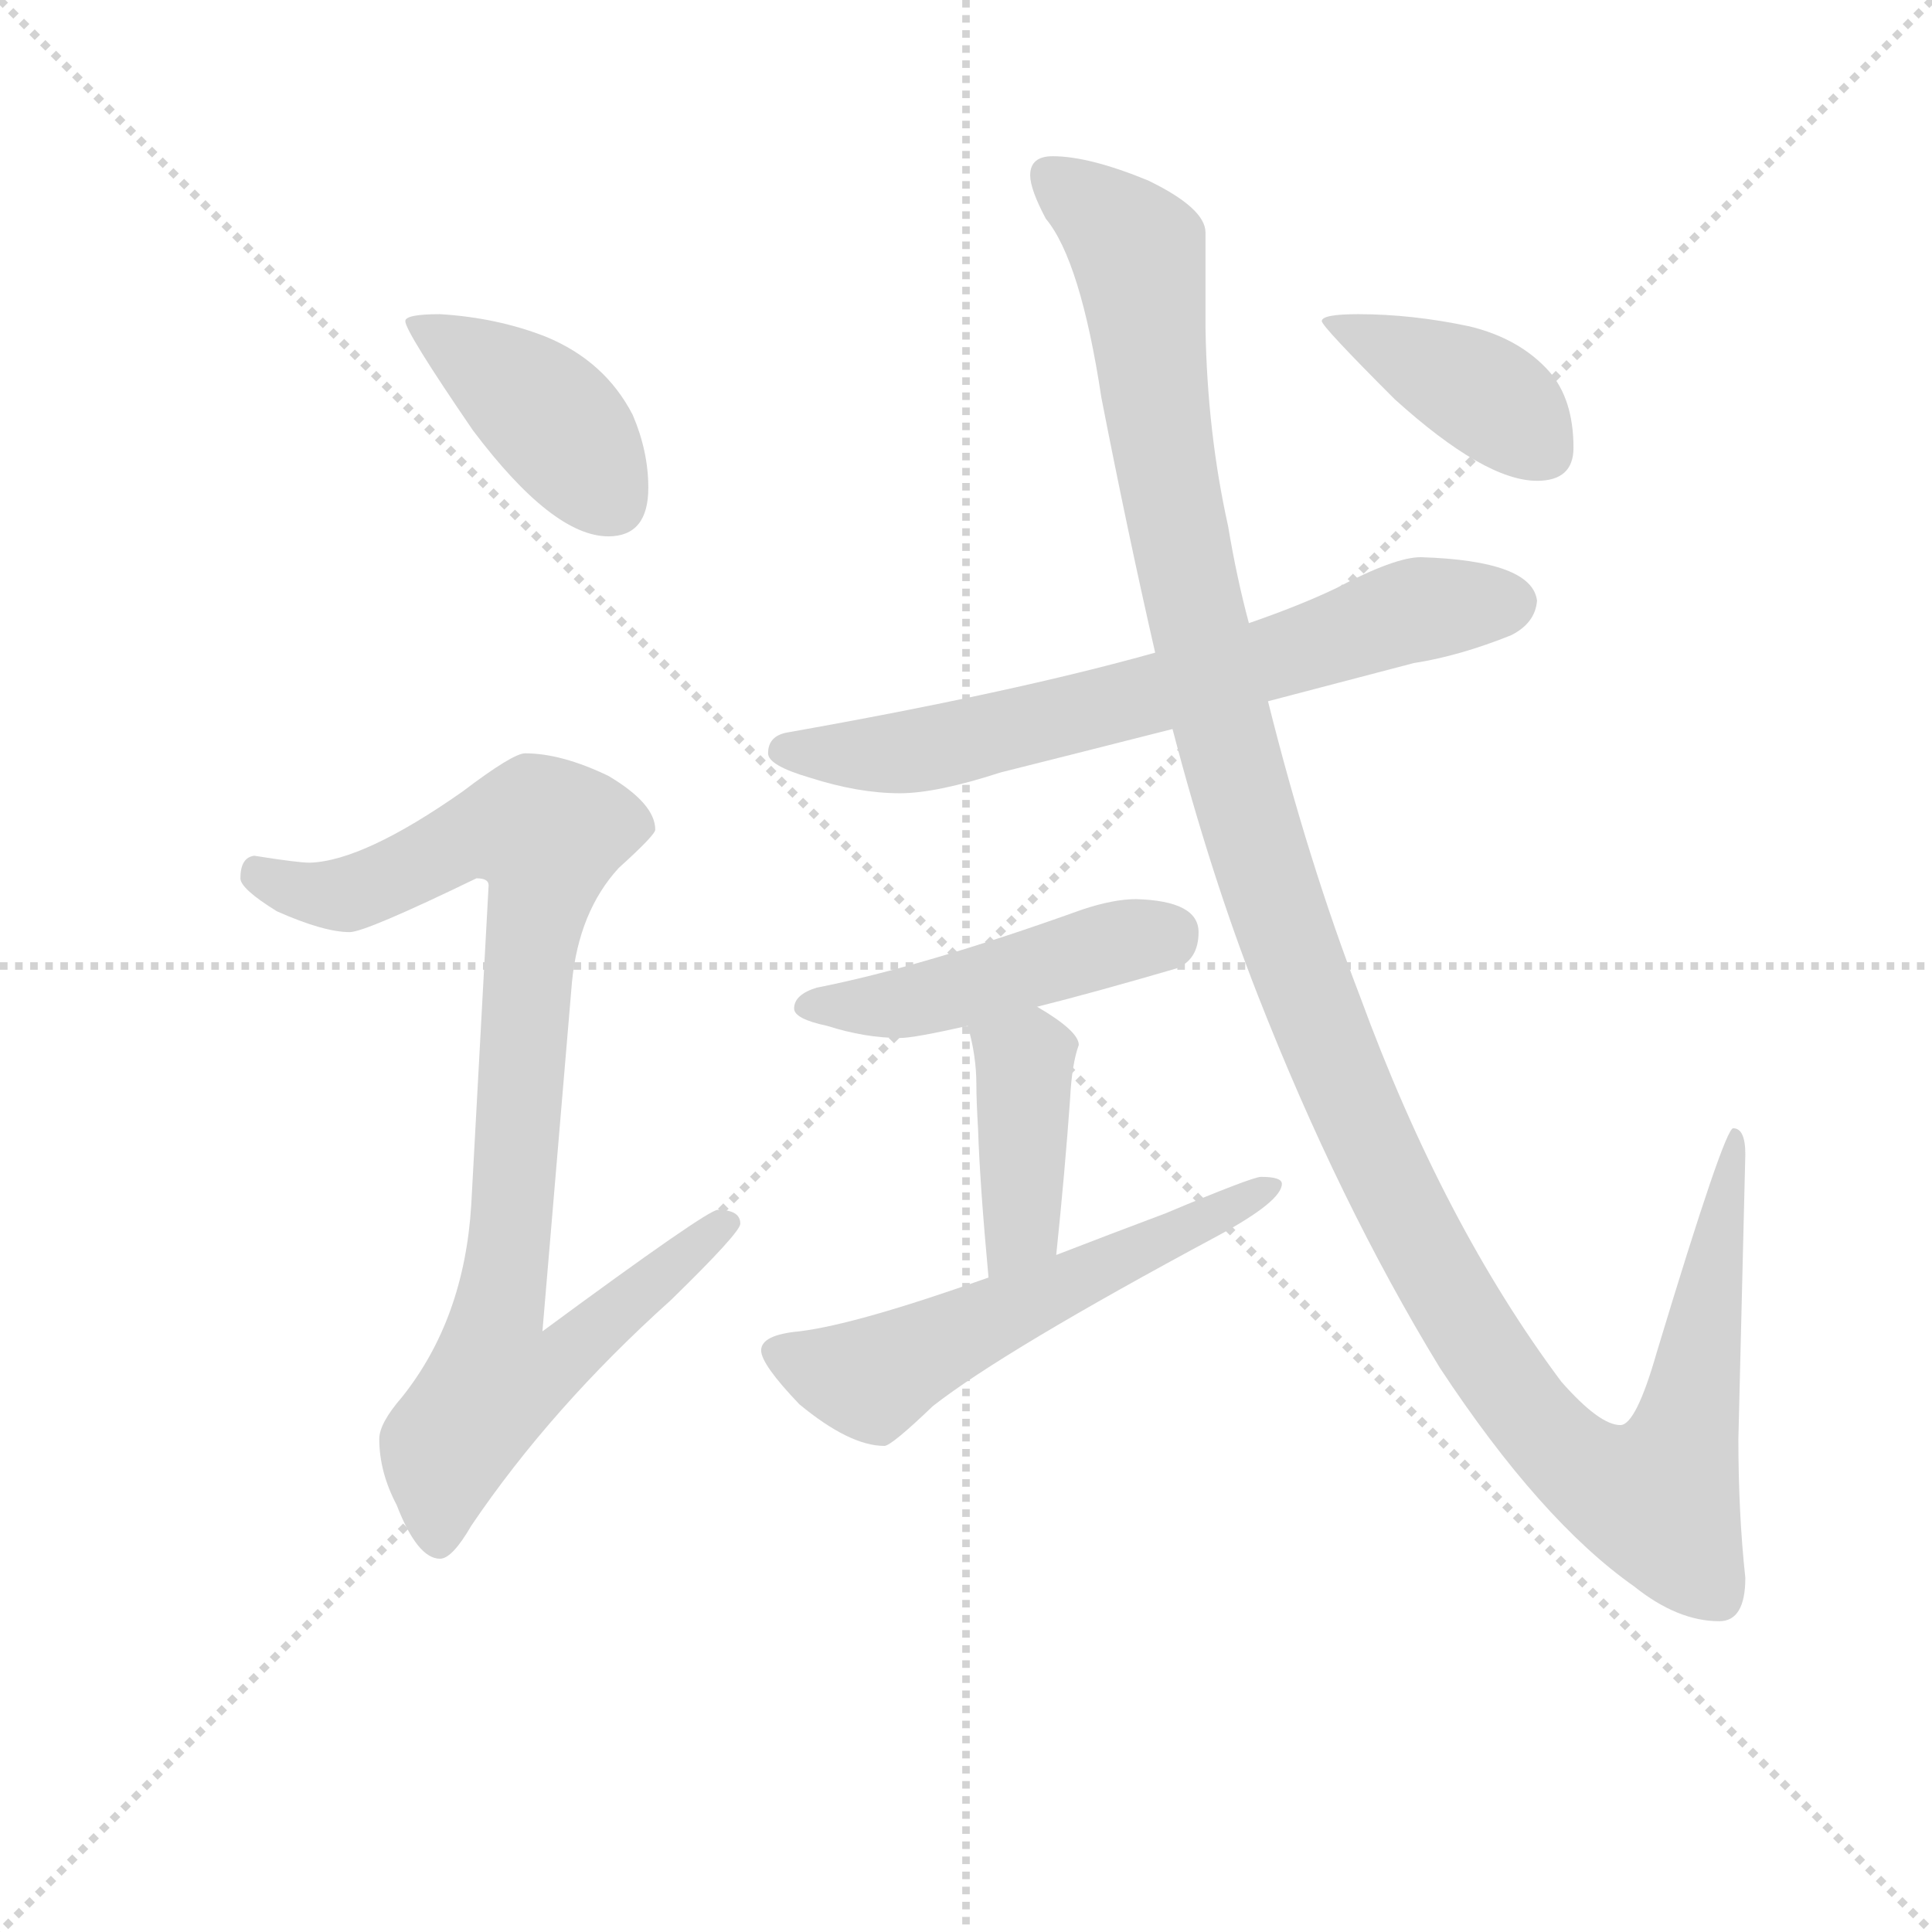 <svg version="1.1" viewBox="0 0 1024 1024" xmlns="http://www.w3.org/2000/svg">
  <g stroke="lightgray" stroke-dasharray="1,1" stroke-width="1" transform="scale(4, 4)">
    <line x1="0" y1="0" x2="256" y2="256"></line>
    <line x1="256" y1="0" x2="0" y2="256"></line>
    <line x1="128" y1="0" x2="128" y2="256"></line>
    <line x1="0" y1="128" x2="256" y2="128"></line>
  </g>
<g transform="scale(0.92, -0.92) translate(60, -900)">
   <style type="text/css">
    @keyframes keyframes0 {
      from {
       stroke: blue;
       stroke-dashoffset: 412;
       stroke-width: 128;
       }
       57% {
       animation-timing-function: step-end;
       stroke: blue;
       stroke-dashoffset: 0;
       stroke-width: 128;
       }
       to {
       stroke: black;
       stroke-width: 1024;
       }
       }
       #make-me-a-hanzi-animation-0 {
         animation: keyframes0 0.585s both;
         animation-delay: 0s;
         animation-timing-function: linear;
       }
    @keyframes keyframes1 {
      from {
       stroke: blue;
       stroke-dashoffset: 919;
       stroke-width: 128;
       }
       75% {
       animation-timing-function: step-end;
       stroke: blue;
       stroke-dashoffset: 0;
       stroke-width: 128;
       }
       to {
       stroke: black;
       stroke-width: 1024;
       }
       }
       #make-me-a-hanzi-animation-1 {
         animation: keyframes1 0.998s both;
         animation-delay: 0.585s;
         animation-timing-function: linear;
       }
    @keyframes keyframes2 {
      from {
       stroke: blue;
       stroke-dashoffset: 688;
       stroke-width: 128;
       }
       69% {
       animation-timing-function: step-end;
       stroke: blue;
       stroke-dashoffset: 0;
       stroke-width: 128;
       }
       to {
       stroke: black;
       stroke-width: 1024;
       }
       }
       #make-me-a-hanzi-animation-2 {
         animation: keyframes2 0.81s both;
         animation-delay: 1.583s;
         animation-timing-function: linear;
       }
    @keyframes keyframes3 {
      from {
       stroke: blue;
       stroke-dashoffset: 469;
       stroke-width: 128;
       }
       60% {
       animation-timing-function: step-end;
       stroke: blue;
       stroke-dashoffset: 0;
       stroke-width: 128;
       }
       to {
       stroke: black;
       stroke-width: 1024;
       }
       }
       #make-me-a-hanzi-animation-3 {
         animation: keyframes3 0.632s both;
         animation-delay: 2.393s;
         animation-timing-function: linear;
       }
    @keyframes keyframes4 {
      from {
       stroke: blue;
       stroke-dashoffset: 407;
       stroke-width: 128;
       }
       57% {
       animation-timing-function: step-end;
       stroke: blue;
       stroke-dashoffset: 0;
       stroke-width: 128;
       }
       to {
       stroke: black;
       stroke-width: 1024;
       }
       }
       #make-me-a-hanzi-animation-4 {
         animation: keyframes4 0.581s both;
         animation-delay: 3.025s;
         animation-timing-function: linear;
       }
    @keyframes keyframes5 {
      from {
       stroke: blue;
       stroke-dashoffset: 568;
       stroke-width: 128;
       }
       65% {
       animation-timing-function: step-end;
       stroke: blue;
       stroke-dashoffset: 0;
       stroke-width: 128;
       }
       to {
       stroke: black;
       stroke-width: 1024;
       }
       }
       #make-me-a-hanzi-animation-5 {
         animation: keyframes5 0.712s both;
         animation-delay: 3.606s;
         animation-timing-function: linear;
       }
    @keyframes keyframes6 {
      from {
       stroke: blue;
       stroke-dashoffset: 1346;
       stroke-width: 128;
       }
       81% {
       animation-timing-function: step-end;
       stroke: blue;
       stroke-dashoffset: 0;
       stroke-width: 128;
       }
       to {
       stroke: black;
       stroke-width: 1024;
       }
       }
       #make-me-a-hanzi-animation-6 {
         animation: keyframes6 1.345s both;
         animation-delay: 4.318s;
         animation-timing-function: linear;
       }
    @keyframes keyframes7 {
      from {
       stroke: blue;
       stroke-dashoffset: 402;
       stroke-width: 128;
       }
       57% {
       animation-timing-function: step-end;
       stroke: blue;
       stroke-dashoffset: 0;
       stroke-width: 128;
       }
       to {
       stroke: black;
       stroke-width: 1024;
       }
       }
       #make-me-a-hanzi-animation-7 {
         animation: keyframes7 0.577s both;
         animation-delay: 5.664s;
         animation-timing-function: linear;
       }
</style>
<path d="M 193.5 719.0 Q 173.5 719.0 173.5 715.0 Q 173.5 709.0 212.5 652.0 Q 258.5 591.0 290.5 591.0 Q 313.5 591.0 313.5 619.0 Q 313.5 640.0 304.5 661.0 Q 288.5 692.0 254.5 706.0 Q 226.5 717.0 193.5 719.0 Z" fill="lightgray"></path> 
<path d="M 242.5 466.0 Q 235.5 466.0 206.5 444.0 Q 149.5 404.0 118.5 403.0 Q 111.5 403.0 86.5 407.0 Q 78.5 406.0 78.5 394.0 Q 78.5 388.0 99.5 375.0 Q 126.5 363.0 141.5 363.0 Q 150.5 363.0 214.5 394.0 Q 221.5 394.0 221.5 390.0 L 211.5 206.0 Q 207.5 140.0 171.5 95.0 Q 158.5 80.0 158.5 71.0 Q 158.5 52.0 168.5 33.0 Q 180.5 2.0 193.5 2.0 Q 200.5 2.0 211.5 21.0 Q 257.5 89.0 326.5 151.0 Q 366.5 190.0 366.5 195.0 Q 366.5 203.0 353.5 203.0 Q 347.5 203.0 252.5 133.0 L 269.5 334.0 Q 273.5 375.0 296.5 400.0 Q 317.5 419.0 317.5 422.0 Q 317.5 437.0 290.5 453.0 Q 263.5 466.0 242.5 466.0 Z" fill="lightgray"></path> 
<path d="M 758.5 579.0 Q 743.5 579.0 709.5 561.0 Q 688.5 551.0 659.5 541.0 L 605.5 524.0 Q 523.5 501.0 393.5 478.0 Q 382.5 476.0 382.5 466.0 Q 382.5 459.0 406.5 452.0 Q 434.5 443.0 458.5 443.0 Q 479.5 443.0 516.5 455.0 Q 548.5 463.0 615.5 480.0 L 670.5 496.0 Q 708.5 506.0 754.5 518.0 Q 780.5 522.0 810.5 534.0 Q 824.5 541.0 825.5 554.0 Q 822.5 577.0 758.5 579.0 Z" fill="lightgray"></path> 
<path d="M 594.5 382.0 Q 581.5 382.0 563.5 376.0 Q 471.5 343.0 410.5 331.0 Q 397.5 327.0 397.5 319.0 Q 397.5 313.0 416.5 309.0 Q 438.5 302.0 458.5 302.0 Q 466.5 302.0 497.5 309.0 L 537.5 320.0 Q 569.5 328.0 617.5 342.0 Q 630.5 347.0 630.5 363.0 Q 630.5 381.0 594.5 382.0 Z" fill="lightgray"></path> 
<path d="M 497.5 309.0 Q 502.5 292.0 502.5 275.0 Q 502.5 266.0 503.5 249.0 Q 504.5 218.0 509.5 164.0 C 512.5 134.0 545.5 147.0 548.5 177.0 Q 553.5 225.0 556.5 267.0 Q 557.5 287.0 561.5 298.0 Q 561.5 306.0 537.5 320.0 C 511.5 335.0 489.5 338.0 497.5 309.0 Z" fill="lightgray"></path> 
<path d="M 509.5 164.0 Q 433.5 137.0 400.5 133.0 Q 378.5 131.0 378.5 122.0 Q 378.5 114.0 400.5 91.0 Q 429.5 67.0 449.5 67.0 Q 453.5 67.0 477.5 90.0 Q 518.5 122.0 641.5 188.0 Q 678.5 208.0 678.5 218.0 Q 678.5 222.0 666.5 222.0 Q 661.5 222.0 611.5 201.0 Q 579.5 189.0 548.5 177.0 L 509.5 164.0 Z" fill="lightgray"></path> 
<path d="M 659.5 541.0 Q 652.5 567.0 647.5 597.0 Q 635.5 651.0 634.5 711.0 L 634.5 766.0 Q 634.5 780.0 601.5 796.0 Q 567.5 810.0 546.5 810.0 Q 533.5 810.0 533.5 799.0 Q 533.5 791.0 542.5 774.0 Q 562.5 750.0 574.5 671.0 Q 589.5 594.0 605.5 524.0 L 615.5 480.0 Q 637.5 396.0 664.5 327.0 Q 711.5 207.0 769.5 112.0 Q 827.5 24.0 881.5 -14.0 Q 906.5 -34.0 930.5 -34.0 Q 945.5 -34.0 945.5 -9.0 Q 941.5 28.0 941.5 71.0 L 945.5 235.0 Q 945.5 250.0 938.5 250.0 Q 933.5 250.0 894.5 121.0 Q 882.5 79.0 873.5 79.0 Q 861.5 79.0 839.5 104.0 Q 771.5 195.0 723.5 326.0 Q 693.5 404.0 670.5 496.0 L 659.5 541.0 Z" fill="lightgray"></path> 
<path d="M 722.5 719.0 Q 701.5 719.0 701.5 715.0 Q 701.5 712.0 743.5 670.0 Q 795.5 623.0 825.5 623.0 Q 846.5 623.0 846.5 642.0 Q 846.5 670.0 832.5 686.0 Q 815.5 705.0 786.5 712.0 Q 753.5 719.0 722.5 719.0 Z" fill="lightgray"></path> 
      <clipPath id="make-me-a-hanzi-clip-0">
      <path d="M 193.5 719.0 Q 173.5 719.0 173.5 715.0 Q 173.5 709.0 212.5 652.0 Q 258.5 591.0 290.5 591.0 Q 313.5 591.0 313.5 619.0 Q 313.5 640.0 304.5 661.0 Q 288.5 692.0 254.5 706.0 Q 226.5 717.0 193.5 719.0 Z" fill="lightgray"></path>
      </clipPath>
      <path clip-path="url(#make-me-a-hanzi-clip-0)" d="M 177.5 714.0 L 257.5 659.0 L 292.5 611.0 " fill="none" id="make-me-a-hanzi-animation-0" stroke-dasharray="284 568" stroke-linecap="round"></path>

      <clipPath id="make-me-a-hanzi-clip-1">
      <path d="M 242.5 466.0 Q 235.5 466.0 206.5 444.0 Q 149.5 404.0 118.5 403.0 Q 111.5 403.0 86.5 407.0 Q 78.5 406.0 78.5 394.0 Q 78.5 388.0 99.5 375.0 Q 126.5 363.0 141.5 363.0 Q 150.5 363.0 214.5 394.0 Q 221.5 394.0 221.5 390.0 L 211.5 206.0 Q 207.5 140.0 171.5 95.0 Q 158.5 80.0 158.5 71.0 Q 158.5 52.0 168.5 33.0 Q 180.5 2.0 193.5 2.0 Q 200.5 2.0 211.5 21.0 Q 257.5 89.0 326.5 151.0 Q 366.5 190.0 366.5 195.0 Q 366.5 203.0 353.5 203.0 Q 347.5 203.0 252.5 133.0 L 269.5 334.0 Q 273.5 375.0 296.5 400.0 Q 317.5 419.0 317.5 422.0 Q 317.5 437.0 290.5 453.0 Q 263.5 466.0 242.5 466.0 Z" fill="lightgray"></path>
      </clipPath>
      <path clip-path="url(#make-me-a-hanzi-clip-1)" d="M 89.5 396.0 L 114.5 386.0 L 139.5 385.0 L 211.5 419.0 L 255.5 419.0 L 226.5 143.0 L 264.5 140.0 L 273.5 128.0 L 259.5 113.0 L 223.5 101.0 L 196.5 66.0 L 192.5 12.0 " fill="none" id="make-me-a-hanzi-animation-1" stroke-dasharray="791 1582" stroke-linecap="round"></path>

      <clipPath id="make-me-a-hanzi-clip-2">
      <path d="M 758.5 579.0 Q 743.5 579.0 709.5 561.0 Q 688.5 551.0 659.5 541.0 L 605.5 524.0 Q 523.5 501.0 393.5 478.0 Q 382.5 476.0 382.5 466.0 Q 382.5 459.0 406.5 452.0 Q 434.5 443.0 458.5 443.0 Q 479.5 443.0 516.5 455.0 Q 548.5 463.0 615.5 480.0 L 670.5 496.0 Q 708.5 506.0 754.5 518.0 Q 780.5 522.0 810.5 534.0 Q 824.5 541.0 825.5 554.0 Q 822.5 577.0 758.5 579.0 Z" fill="lightgray"></path>
      </clipPath>
      <path clip-path="url(#make-me-a-hanzi-clip-2)" d="M 391.5 467.0 L 485.5 470.0 L 601.5 498.0 L 752.5 548.0 L 811.5 553.0 " fill="none" id="make-me-a-hanzi-animation-2" stroke-dasharray="560 1120" stroke-linecap="round"></path>

      <clipPath id="make-me-a-hanzi-clip-3">
      <path d="M 594.5 382.0 Q 581.5 382.0 563.5 376.0 Q 471.5 343.0 410.5 331.0 Q 397.5 327.0 397.5 319.0 Q 397.5 313.0 416.5 309.0 Q 438.5 302.0 458.5 302.0 Q 466.5 302.0 497.5 309.0 L 537.5 320.0 Q 569.5 328.0 617.5 342.0 Q 630.5 347.0 630.5 363.0 Q 630.5 381.0 594.5 382.0 Z" fill="lightgray"></path>
      </clipPath>
      <path clip-path="url(#make-me-a-hanzi-clip-3)" d="M 404.5 320.0 L 460.5 322.0 L 612.5 362.0 " fill="none" id="make-me-a-hanzi-animation-3" stroke-dasharray="341 682" stroke-linecap="round"></path>

      <clipPath id="make-me-a-hanzi-clip-4">
      <path d="M 497.5 309.0 Q 502.5 292.0 502.5 275.0 Q 502.5 266.0 503.5 249.0 Q 504.5 218.0 509.5 164.0 C 512.5 134.0 545.5 147.0 548.5 177.0 Q 553.5 225.0 556.5 267.0 Q 557.5 287.0 561.5 298.0 Q 561.5 306.0 537.5 320.0 C 511.5 335.0 489.5 338.0 497.5 309.0 Z" fill="lightgray"></path>
      </clipPath>
      <path clip-path="url(#make-me-a-hanzi-clip-4)" d="M 505.5 305.0 L 530.5 289.0 L 529.5 203.0 L 524.5 185.0 L 513.5 173.0 " fill="none" id="make-me-a-hanzi-animation-4" stroke-dasharray="279 558" stroke-linecap="round"></path>

      <clipPath id="make-me-a-hanzi-clip-5">
      <path d="M 509.5 164.0 Q 433.5 137.0 400.5 133.0 Q 378.5 131.0 378.5 122.0 Q 378.5 114.0 400.5 91.0 Q 429.5 67.0 449.5 67.0 Q 453.5 67.0 477.5 90.0 Q 518.5 122.0 641.5 188.0 Q 678.5 208.0 678.5 218.0 Q 678.5 222.0 666.5 222.0 Q 661.5 222.0 611.5 201.0 Q 579.5 189.0 548.5 177.0 L 509.5 164.0 Z" fill="lightgray"></path>
      </clipPath>
      <path clip-path="url(#make-me-a-hanzi-clip-5)" d="M 387.5 121.0 L 441.5 105.0 L 671.5 217.0 " fill="none" id="make-me-a-hanzi-animation-5" stroke-dasharray="440 880" stroke-linecap="round"></path>

      <clipPath id="make-me-a-hanzi-clip-6">
      <path d="M 659.5 541.0 Q 652.5 567.0 647.5 597.0 Q 635.5 651.0 634.5 711.0 L 634.5 766.0 Q 634.5 780.0 601.5 796.0 Q 567.5 810.0 546.5 810.0 Q 533.5 810.0 533.5 799.0 Q 533.5 791.0 542.5 774.0 Q 562.5 750.0 574.5 671.0 Q 589.5 594.0 605.5 524.0 L 615.5 480.0 Q 637.5 396.0 664.5 327.0 Q 711.5 207.0 769.5 112.0 Q 827.5 24.0 881.5 -14.0 Q 906.5 -34.0 930.5 -34.0 Q 945.5 -34.0 945.5 -9.0 Q 941.5 28.0 941.5 71.0 L 945.5 235.0 Q 945.5 250.0 938.5 250.0 Q 933.5 250.0 894.5 121.0 Q 882.5 79.0 873.5 79.0 Q 861.5 79.0 839.5 104.0 Q 771.5 195.0 723.5 326.0 Q 693.5 404.0 670.5 496.0 L 659.5 541.0 Z" fill="lightgray"></path>
      </clipPath>
      <path clip-path="url(#make-me-a-hanzi-clip-6)" d="M 544.5 800.0 L 595.5 755.0 L 612.5 624.0 L 644.5 480.0 L 682.5 356.0 L 723.5 253.0 L 765.5 170.0 L 816.5 90.0 L 848.5 56.0 L 885.5 38.0 L 894.5 36.0 L 911.5 79.0 L 940.5 247.0 " fill="none" id="make-me-a-hanzi-animation-6" stroke-dasharray="1218 2436" stroke-linecap="round"></path>

      <clipPath id="make-me-a-hanzi-clip-7">
      <path d="M 722.5 719.0 Q 701.5 719.0 701.5 715.0 Q 701.5 712.0 743.5 670.0 Q 795.5 623.0 825.5 623.0 Q 846.5 623.0 846.5 642.0 Q 846.5 670.0 832.5 686.0 Q 815.5 705.0 786.5 712.0 Q 753.5 719.0 722.5 719.0 Z" fill="lightgray"></path>
      </clipPath>
      <path clip-path="url(#make-me-a-hanzi-clip-7)" d="M 705.5 715.0 L 792.5 674.0 L 828.5 640.0 " fill="none" id="make-me-a-hanzi-animation-7" stroke-dasharray="274 548" stroke-linecap="round"></path>

</g>
</svg>
